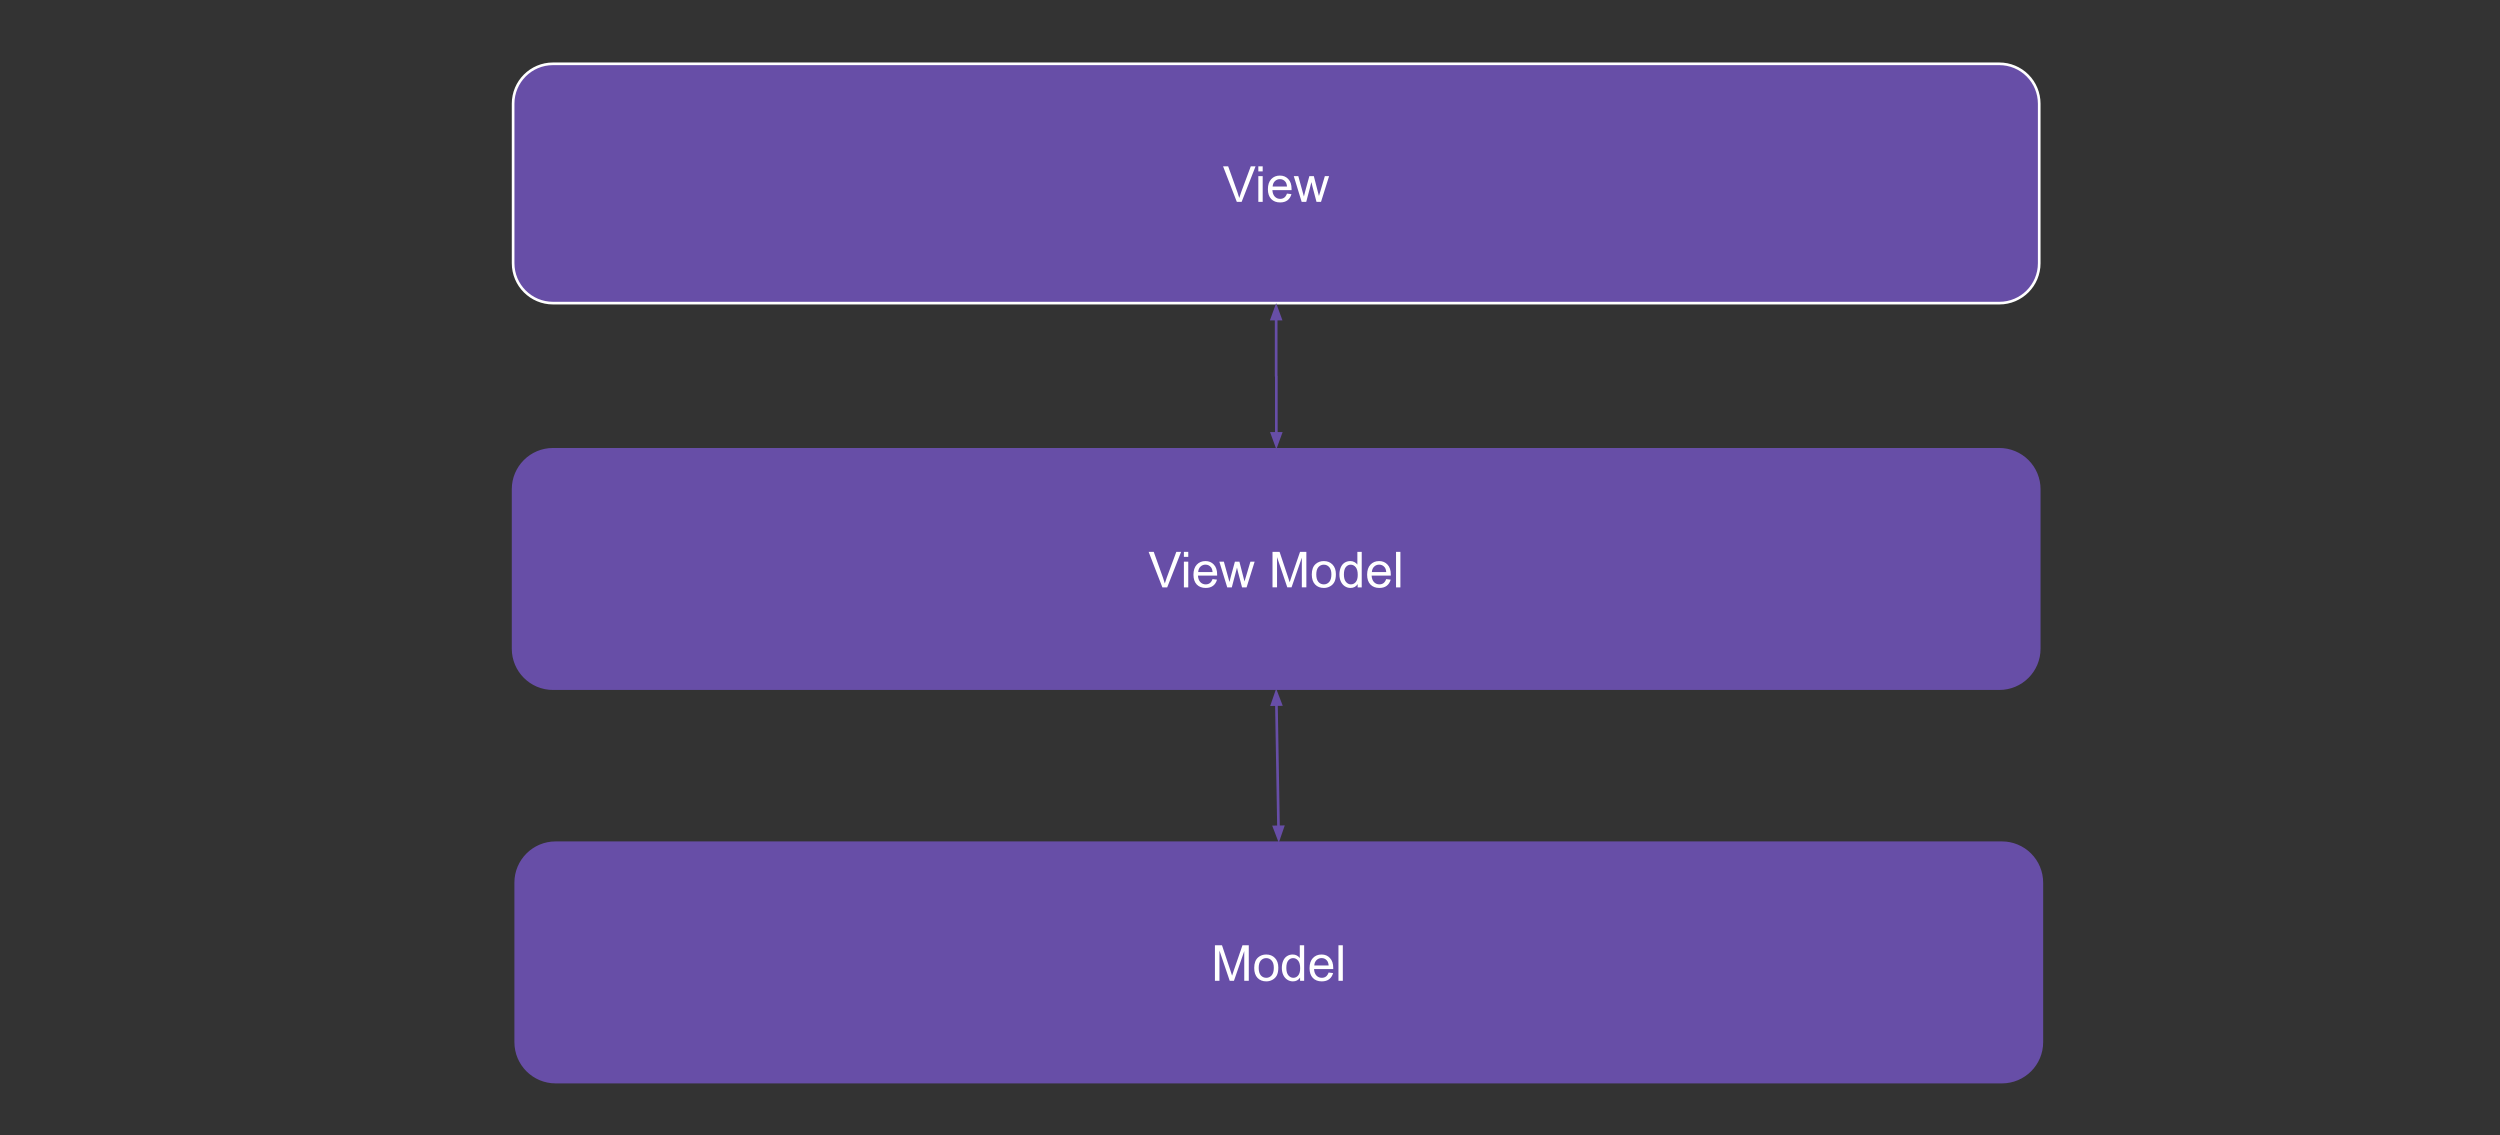 <svg version="1.1" viewBox="0.0 0.0 940.333 427.0" fill="none" stroke="none" stroke-linecap="square" stroke-miterlimit="10" xmlns:xlink="http://www.w3.org/1999/xlink" xmlns="http://www.w3.org/2000/svg"><rect x="0.0" y="0.0" width="940.333" height="427.0" fill="#333333" stroke="none"/><clipPath id="p.0"><path d="m0 0l940.333 0l0 427.0l-940.333 0l0 -427.0z" clip-rule="nonzero"/></clipPath><g clip-path="url(#p.0)"><path fill="#000000" fill-opacity="0.0" d="m0 0l940.333 0l0 427.0l-940.333 0z" fill-rule="evenodd"/><path fill="#674ea7" d="m193.0 39.003l0 0c0 -8.286 6.717 -15.003 15.003 -15.003l544.01 0c3.979 0 7.795 1.581 10.609 4.394c2.814 2.814 4.394 6.63 4.394 10.609l0 60.01c0 8.286 -6.717 15.003 -15.003 15.003l-544.01 0c-8.286 0 -15.003 -6.717 -15.003 -15.003z" fill-rule="evenodd"/><path stroke="#ffffff" stroke-width="1.0" stroke-linejoin="round" stroke-linecap="butt" d="m193.0 39.003l0 0c0 -8.286 6.717 -15.003 15.003 -15.003l544.01 0c3.979 0 7.795 1.581 10.609 4.394c2.814 2.814 4.394 6.63 4.394 10.609l0 60.01c0 8.286 -6.717 15.003 -15.003 15.003l-544.01 0c-8.286 0 -15.003 -6.717 -15.003 -15.003z" fill-rule="evenodd"/><path fill="#ffffff" d="m465.208 75.928l-5.172 -13.359l1.922 0l3.469 9.703q0.422 1.172 0.703 2.188q0.312 -1.094 0.719 -2.188l3.609 -9.703l1.797 0l-5.234 13.359l-1.812 0zm8.091 -11.469l0 -1.891l1.641 0l0 1.891l-1.641 0zm0 11.469l0 -9.672l1.641 0l0 9.672l-1.641 0zm10.77 -3.109l1.688 0.203q-0.406 1.484 -1.484 2.312q-1.078 0.812 -2.766 0.812q-2.125 0 -3.375 -1.297q-1.234 -1.312 -1.234 -3.672q0 -2.453 1.25 -3.797q1.266 -1.344 3.266 -1.344q1.938 0 3.156 1.328q1.234 1.312 1.234 3.703q0 0.156 0 0.438l-7.219 0q0.094 1.594 0.906 2.453q0.812 0.844 2.016 0.844q0.906 0 1.547 -0.469q0.641 -0.484 1.016 -1.516zm-5.391 -2.656l5.406 0q-0.109 -1.219 -0.625 -1.828q-0.781 -0.953 -2.031 -0.953q-1.125 0 -1.906 0.766q-0.766 0.75 -0.844 2.016zm10.923 5.766l-2.969 -9.672l1.703 0l1.531 5.578l0.578 2.078q0.047 -0.156 0.5 -2.0l1.547 -5.656l1.688 0l1.438 5.609l0.484 1.844l0.562 -1.859l1.656 -5.594l1.594 0l-3.031 9.672l-1.703 0l-1.531 -5.797l-0.375 -1.641l-1.953 7.438l-1.719 0z" fill-rule="nonzero"/><path fill="#674ea7" d="m193.0 184.003l0 0c0 -8.286 6.717 -15.003 15.003 -15.003l544.01 0c3.979 0 7.795 1.581 10.609 4.394c2.814 2.814 4.394 6.63 4.394 10.609l0 60.01c0 8.286 -6.717 15.003 -15.003 15.003l-544.01 0c-8.286 0 -15.003 -6.717 -15.003 -15.003z" fill-rule="evenodd"/><path stroke="#674ea7" stroke-width="1.0" stroke-linejoin="round" stroke-linecap="butt" d="m193.0 184.003l0 0c0 -8.286 6.717 -15.003 15.003 -15.003l544.01 0c3.979 0 7.795 1.581 10.609 4.394c2.814 2.814 4.394 6.63 4.394 10.609l0 60.01c0 8.286 -6.717 15.003 -15.003 15.003l-544.01 0c-8.286 0 -15.003 -6.717 -15.003 -15.003z" fill-rule="evenodd"/><path fill="#ffffff" d="m437.21 220.928l-5.172 -13.359l1.922 0l3.469 9.703q0.422 1.172 0.703 2.188q0.312 -1.094 0.719 -2.188l3.609 -9.703l1.797 0l-5.234 13.359l-1.812 0zm8.091 -11.469l0 -1.891l1.641 0l0 1.891l-1.641 0zm0 11.469l0 -9.672l1.641 0l0 9.672l-1.641 0zm10.77 -3.109l1.688 0.203q-0.406 1.484 -1.484 2.312q-1.078 0.812 -2.766 0.812q-2.125 0 -3.375 -1.297q-1.234 -1.312 -1.234 -3.672q0 -2.453 1.25 -3.797q1.266 -1.344 3.266 -1.344q1.938 0 3.156 1.328q1.234 1.312 1.234 3.703q0 0.156 0 0.438l-7.219 0q0.094 1.594 0.906 2.453q0.812 0.844 2.016 0.844q0.906 0 1.547 -0.469q0.641 -0.484 1.016 -1.516zm-5.391 -2.656l5.406 0q-0.109 -1.219 -0.625 -1.828q-0.781 -0.953 -2.031 -0.953q-1.125 0 -1.906 0.766q-0.766 0.75 -0.844 2.016zm10.923 5.766l-2.969 -9.672l1.703 0l1.531 5.578l0.578 2.078q0.047 -0.156 0.5 -2.0l1.547 -5.656l1.688 0l1.438 5.609l0.484 1.844l0.562 -1.859l1.656 -5.594l1.594 0l-3.031 9.672l-1.703 0l-1.531 -5.797l-0.375 -1.641l-1.953 7.438l-1.719 0zm17.031 0l0 -13.359l2.656 0l3.156 9.453q0.438 1.328 0.641 1.984q0.234 -0.734 0.703 -2.141l3.203 -9.297l2.375 0l0 13.359l-1.703 0l0 -11.172l-3.875 11.172l-1.594 0l-3.859 -11.375l0 11.375l-1.703 0zm14.775 -4.844q0 -2.688 1.484 -3.969q1.25 -1.078 3.047 -1.078q2.0 0 3.266 1.312q1.266 1.297 1.266 3.609q0 1.859 -0.562 2.938q-0.562 1.062 -1.641 1.656q-1.062 0.594 -2.328 0.594q-2.031 0 -3.281 -1.297q-1.25 -1.312 -1.25 -3.766zm1.688 0q0 1.859 0.797 2.797q0.812 0.922 2.047 0.922q1.219 0 2.031 -0.922q0.812 -0.938 0.812 -2.844q0 -1.797 -0.812 -2.719q-0.812 -0.922 -2.031 -0.922q-1.234 0 -2.047 0.922q-0.797 0.906 -0.797 2.766zm15.563 4.844l0 -1.219q-0.906 1.438 -2.703 1.438q-1.156 0 -2.125 -0.641q-0.969 -0.641 -1.5 -1.781q-0.531 -1.141 -0.531 -2.625q0 -1.453 0.484 -2.625q0.484 -1.188 1.438 -1.812q0.969 -0.625 2.172 -0.625q0.875 0 1.547 0.375q0.688 0.359 1.109 0.953l0 -4.797l1.641 0l0 13.359l-1.531 0zm-5.172 -4.828q0 1.859 0.781 2.781q0.781 0.922 1.844 0.922q1.078 0 1.828 -0.875q0.75 -0.891 0.75 -2.688q0 -1.984 -0.766 -2.906q-0.766 -0.938 -1.891 -0.938q-1.078 0 -1.812 0.891q-0.734 0.891 -0.734 2.812zm15.907 1.719l1.688 0.203q-0.406 1.484 -1.484 2.312q-1.078 0.812 -2.766 0.812q-2.125 0 -3.375 -1.297q-1.234 -1.312 -1.234 -3.672q0 -2.453 1.25 -3.797q1.266 -1.344 3.266 -1.344q1.938 0 3.156 1.328q1.234 1.312 1.234 3.703q0 0.156 0 0.438l-7.219 0q0.094 1.594 0.906 2.453q0.812 0.844 2.016 0.844q0.906 0 1.547 -0.469q0.641 -0.484 1.016 -1.516zm-5.391 -2.656l5.406 0q-0.109 -1.219 -0.625 -1.828q-0.781 -0.953 -2.031 -0.953q-1.125 0 -1.906 0.766q-0.766 0.75 -0.844 2.016zm9.094 5.766l0 -13.359l1.641 0l0 13.359l-1.641 0z" fill-rule="nonzero"/><path fill="#674ea7" d="m193.984 331.987l0 0c0 -8.286 6.717 -15.003 15.003 -15.003l544.01 0c3.979 0 7.795 1.581 10.609 4.394c2.814 2.814 4.394 6.63 4.394 10.609l0 60.01c0 8.286 -6.717 15.003 -15.003 15.003l-544.01 0c-8.286 0 -15.003 -6.717 -15.003 -15.003z" fill-rule="evenodd"/><path stroke="#674ea7" stroke-width="1.0" stroke-linejoin="round" stroke-linecap="butt" d="m193.984 331.987l0 0c0 -8.286 6.717 -15.003 15.003 -15.003l544.01 0c3.979 0 7.795 1.581 10.609 4.394c2.814 2.814 4.394 6.63 4.394 10.609l0 60.01c0 8.286 -6.717 15.003 -15.003 15.003l-544.01 0c-8.286 0 -15.003 -6.717 -15.003 -15.003z" fill-rule="evenodd"/><path fill="#ffffff" d="m456.976 368.912l0 -13.359l2.656 0l3.156 9.453q0.438 1.328 0.641 1.984q0.234 -0.734 0.703 -2.141l3.203 -9.297l2.375 0l0 13.359l-1.703 0l0 -11.172l-3.875 11.172l-1.594 0l-3.859 -11.375l0 11.375l-1.703 0zm14.775 -4.844q0 -2.688 1.484 -3.969q1.25 -1.078 3.047 -1.078q2.0 0 3.266 1.312q1.266 1.297 1.266 3.609q0 1.859 -0.562 2.938q-0.562 1.062 -1.641 1.656q-1.062 0.594 -2.328 0.594q-2.031 0 -3.281 -1.297q-1.25 -1.312 -1.25 -3.766zm1.688 0q0 1.859 0.797 2.797q0.812 0.922 2.047 0.922q1.219 0 2.031 -0.922q0.812 -0.938 0.812 -2.844q0 -1.797 -0.812 -2.719q-0.812 -0.922 -2.031 -0.922q-1.234 0 -2.047 0.922q-0.797 0.906 -0.797 2.766zm15.563 4.844l0 -1.219q-0.906 1.438 -2.703 1.438q-1.156 0 -2.125 -0.641q-0.969 -0.641 -1.5 -1.781q-0.531 -1.141 -0.531 -2.625q0 -1.453 0.484 -2.625q0.484 -1.188 1.438 -1.812q0.969 -0.625 2.172 -0.625q0.875 0 1.547 0.375q0.688 0.359 1.109 0.953l0 -4.797l1.641 0l0 13.359l-1.531 0zm-5.172 -4.828q0 1.859 0.781 2.781q0.781 0.922 1.844 0.922q1.078 0 1.828 -0.875q0.75 -0.891 0.75 -2.688q0 -1.984 -0.766 -2.906q-0.766 -0.938 -1.891 -0.938q-1.078 0 -1.812 0.891q-0.734 0.891 -0.734 2.812zm15.907 1.719l1.688 0.203q-0.406 1.484 -1.484 2.312q-1.078 0.812 -2.766 0.812q-2.125 0 -3.375 -1.297q-1.234 -1.312 -1.234 -3.672q0 -2.453 1.25 -3.797q1.266 -1.344 3.266 -1.344q1.938 0 3.156 1.328q1.234 1.312 1.234 3.703q0 0.156 0 0.438l-7.219 0q0.094 1.594 0.906 2.453q0.812 0.844 2.016 0.844q0.906 0 1.547 -0.469q0.641 -0.484 1.016 -1.516zm-5.391 -2.656l5.406 0q-0.109 -1.219 -0.625 -1.828q-0.781 -0.953 -2.031 -0.953q-1.125 0 -1.906 0.766q-0.766 0.75 -0.844 2.016zm9.094 5.766l0 -13.359l1.641 0l0 13.359l-1.641 0z" fill-rule="nonzero"/><path fill="#000000" fill-opacity="0.0" d="m480.008 114.016l0 27.492l0.063 0l0 27.5" fill-rule="evenodd"/><path stroke="#674ea7" stroke-width="1.0" stroke-linejoin="round" stroke-linecap="butt" d="m480.008 120.016l0 21.492l0.063 0l0 21.5" fill-rule="evenodd"/><path fill="#674ea7" stroke="#674ea7" stroke-width="1.0" stroke-linecap="butt" d="m481.66 120.016l-1.652 -4.538l-1.652 4.538z" fill-rule="evenodd"/><path fill="#674ea7" stroke="#674ea7" stroke-width="1.0" stroke-linecap="butt" d="m478.419 163.008l1.652 4.538l1.652 -4.538z" fill-rule="evenodd"/><path fill="#000000" fill-opacity="0.0" d="m480.008 259.016l0.976 57.984" fill-rule="evenodd"/><path stroke="#674ea7" stroke-width="1.0" stroke-linejoin="round" stroke-linecap="butt" d="m480.109 265.015l0.774 45.986" fill-rule="evenodd"/><path fill="#674ea7" stroke="#674ea7" stroke-width="1.0" stroke-linecap="butt" d="m481.76 264.987l-1.728 -4.51l-1.575 4.565z" fill-rule="evenodd"/><path fill="#674ea7" stroke="#674ea7" stroke-width="1.0" stroke-linecap="butt" d="m479.232 311.029l1.728 4.51l1.575 -4.565z" fill-rule="evenodd"/></g></svg>